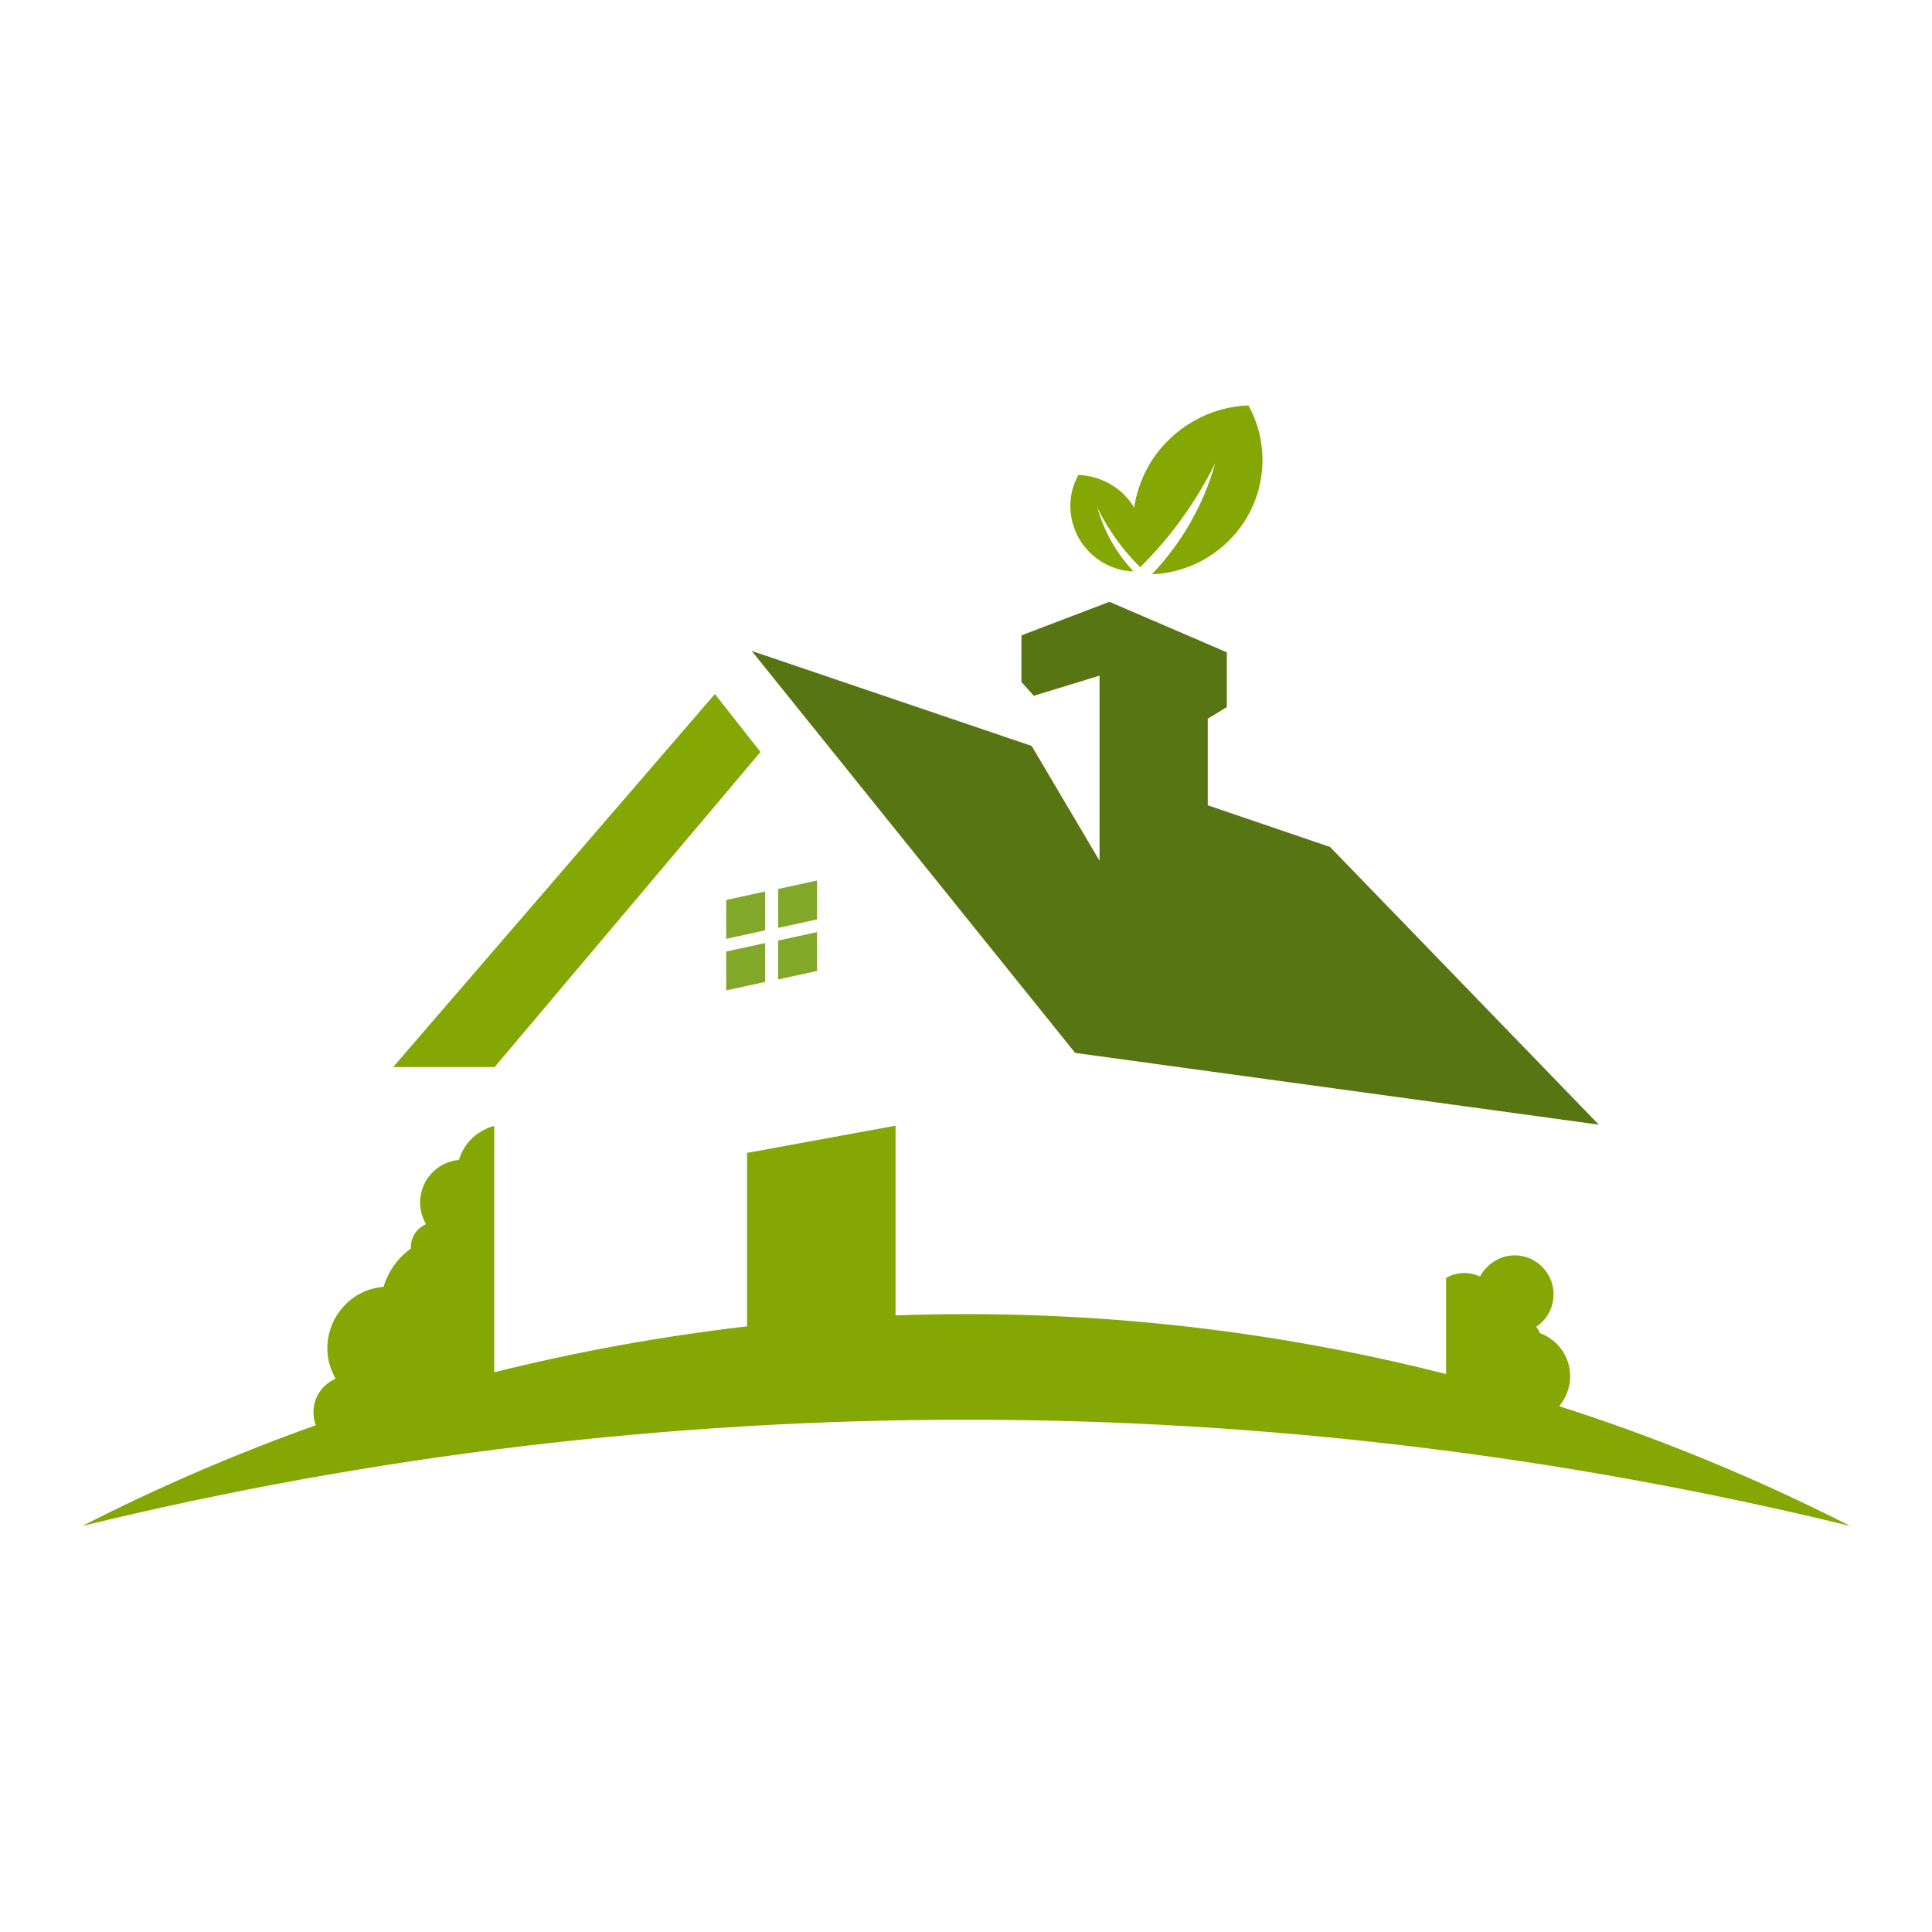 <svg xmlns="http://www.w3.org/2000/svg" xmlns:xlink="http://www.w3.org/1999/xlink" width="500" zoomAndPan="magnify" viewBox="0 0 375 375" height="500" preserveAspectRatio="xMidYMid meet" version="1.0"><defs><clipPath id="e284377341"><path d="M 219 78.688 L 246 78.688 L 246 112 L 219 112 Z M 219 78.688 " clip-rule="nonzero"/></clipPath><clipPath id="74adf1bb38"><path d="M 15.801 218 L 359.301 218 L 359.301 296.188 L 15.801 296.188 Z M 15.801 218 " clip-rule="nonzero"/></clipPath></defs><path fill="#81a828" d="M 148.504 173.035 L 140.953 174.684 L 140.953 182.227 L 148.504 180.578 Z M 158.59 170.91 L 151.043 172.555 L 151.043 180.098 L 158.59 178.453 Z M 158.59 180.922 L 151.043 182.566 L 151.043 190.109 L 158.59 188.465 Z M 148.504 183.047 L 140.953 184.691 L 140.953 192.234 L 148.504 190.59 Z M 148.504 183.047 " fill-opacity="1" fill-rule="evenodd"/><path fill="#84a704" d="M 76.309 207.117 L 138.758 134.707 L 147.609 145.953 L 96.004 207.117 Z M 76.309 207.117 " fill-opacity="1" fill-rule="evenodd"/><path fill="#587513" d="M 145.895 126.34 L 200.246 144.785 L 213.422 167.07 L 213.422 131.141 L 200.66 135.051 L 198.258 132.375 L 198.258 123.324 L 215.344 116.809 L 238.129 126.617 L 238.129 137.242 L 234.422 139.508 L 234.422 156.305 L 258.168 164.398 L 310.324 218.293 L 208.688 204.371 Z M 145.895 126.34 " fill-opacity="1" fill-rule="evenodd"/><g clip-path="url(#e284377341)"><path fill="#84a704" d="M 235.863 89.93 C 233.602 98.023 229.344 105.43 223.582 111.461 C 231.266 111.188 238.266 106.938 242.109 100.285 C 245.953 93.566 246.023 85.406 242.316 78.688 C 234.836 78.961 227.973 82.867 223.785 89.039 C 219.668 95.281 218.707 103.098 221.316 110.09 C 227.219 104.262 232.16 97.406 235.863 89.93 Z M 235.863 89.93 " fill-opacity="1" fill-rule="evenodd"/></g><path fill="#84a704" d="M 213.012 98.57 C 214.316 103.164 216.719 107.418 220.012 110.914 C 215.621 110.777 211.641 108.309 209.445 104.535 C 207.246 100.695 207.18 96.035 209.305 92.195 C 213.562 92.332 217.543 94.527 219.875 98.09 C 222.207 101.656 222.758 106.113 221.316 110.09 C 217.953 106.801 215.141 102.891 213.012 98.57 Z M 213.012 98.57 " fill-opacity="1" fill-rule="evenodd"/><g clip-path="url(#74adf1bb38)"><path fill="#84a704" d="M 70.199 250.93 C 71.574 250.246 73.012 249.902 74.453 249.766 C 75.348 246.816 77.133 244.211 79.738 242.359 C 79.672 240.578 80.492 238.656 82.621 237.629 C 82.621 237.629 82.691 237.629 82.691 237.629 C 82.551 237.422 82.484 237.219 82.414 237.078 C 80.355 232.965 82.07 228.027 86.121 225.973 C 87.082 225.492 88.113 225.219 89.07 225.148 C 89.758 222.887 91.199 220.898 93.328 219.664 C 93.531 219.527 93.738 219.391 93.945 219.32 C 94.152 219.184 94.426 219.113 94.633 218.977 C 95.043 218.773 95.523 218.637 95.934 218.566 L 95.934 266.359 C 112.129 262.312 128.531 259.363 145.004 257.445 L 145.004 223.777 L 173.824 218.496 L 173.824 255.32 C 209.648 254.016 245.68 257.789 280.68 266.703 L 280.68 248.051 C 281.707 247.434 282.941 247.09 284.246 247.09 C 285.344 247.09 286.375 247.363 287.266 247.777 C 288.57 245.375 291.109 243.664 293.992 243.664 C 298.18 243.664 301.539 247.09 301.539 251.203 C 301.539 253.879 300.238 256.141 298.18 257.512 C 298.453 257.926 298.727 258.336 298.863 258.746 C 302.297 259.98 304.766 263.273 304.766 267.113 C 304.766 269.309 303.941 271.363 302.637 272.941 C 321.922 279.113 340.797 286.859 359.117 296.188 C 246.434 268.691 128.668 268.691 15.984 296.188 C 30.738 288.645 45.906 282.129 61.277 276.645 C 60.18 273.559 61.074 269.582 64.984 267.66 C 65.055 267.66 65.055 267.66 65.121 267.594 C 64.984 267.32 64.848 267.043 64.711 266.77 C 61.895 261.012 64.297 253.879 70.199 250.93 Z M 70.199 250.93 " fill-opacity="1" fill-rule="evenodd"/></g></svg>